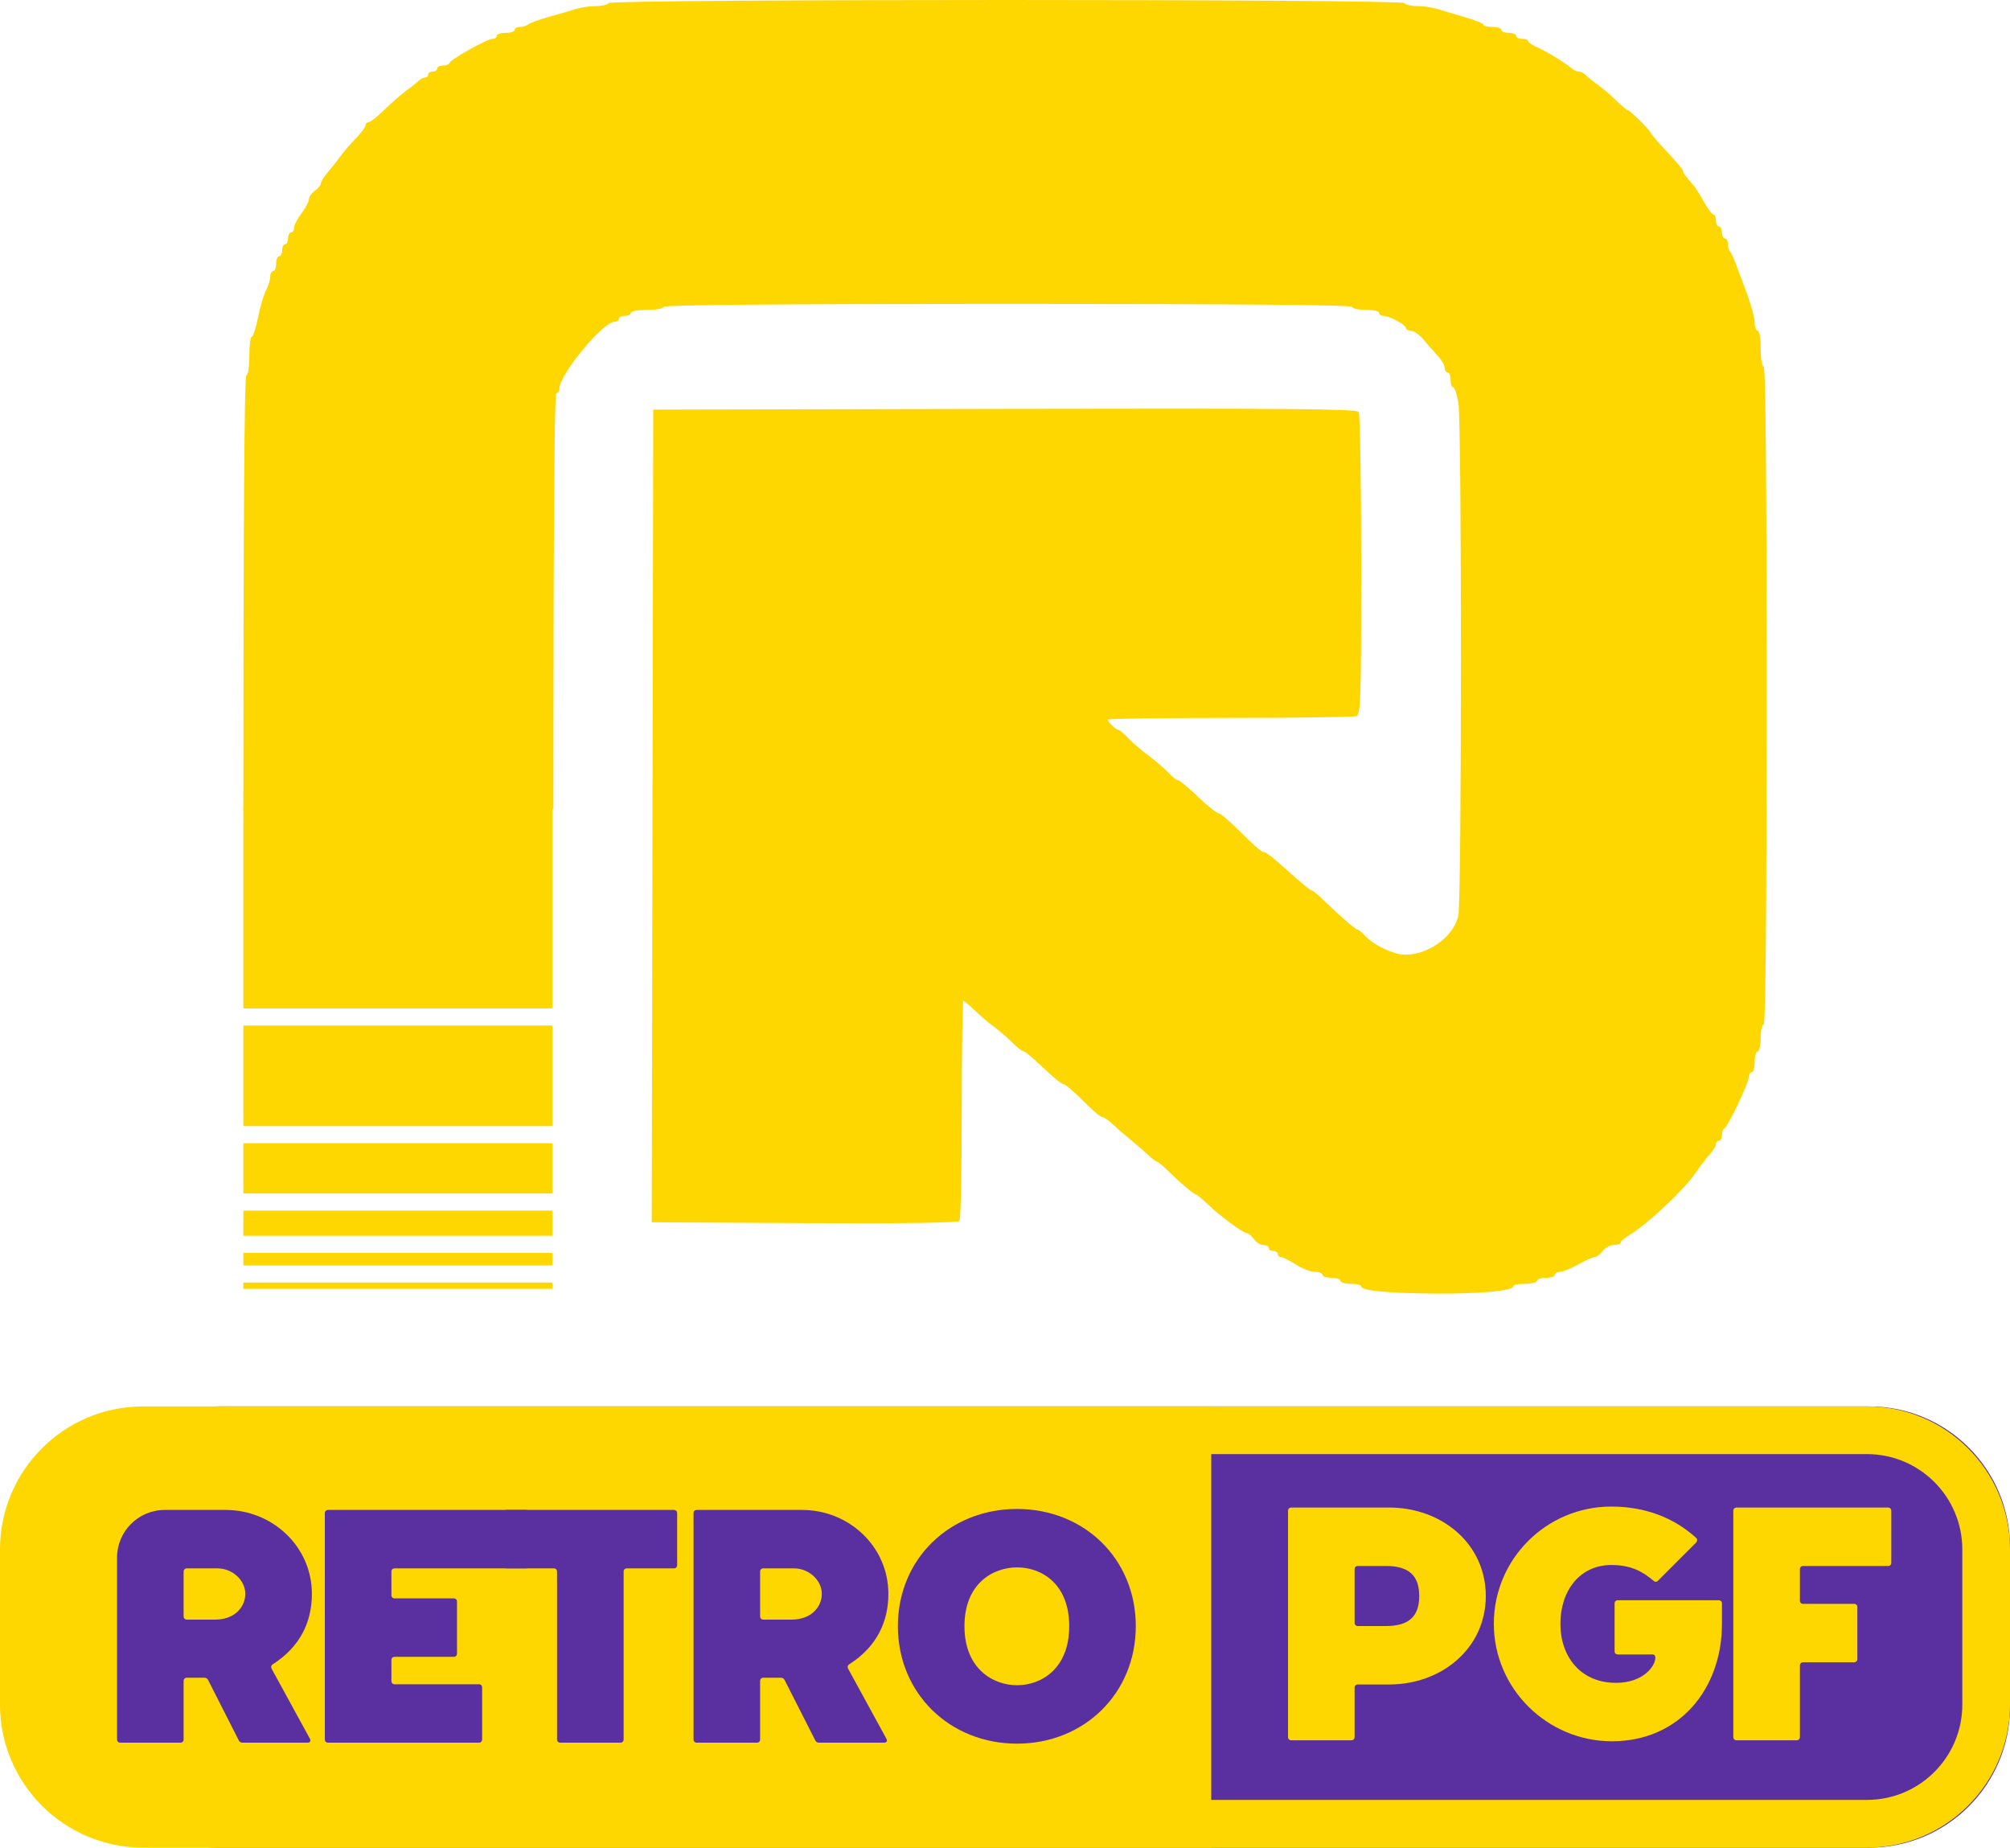 <svg width="223" height="205" viewBox="0 0 223 205" fill="none" xmlns="http://www.w3.org/2000/svg">
<path d="M0 180.469C0 166.955 10.955 156 24.469 156H207.393C216.012 156 223 162.988 223 171.607V189.331C223 197.951 216.012 204.938 207.393 204.938H24.469C10.955 204.938 0 193.983 0 180.469Z" fill="#5A30A1"/>
<path d="M2.645 171.872C2.645 164.567 8.567 158.645 15.872 158.645H207.128C214.433 158.645 220.355 164.567 220.355 171.872V189.066C220.355 196.371 214.433 202.293 207.128 202.293H15.872C8.567 202.293 2.645 196.371 2.645 189.066V171.872Z" stroke="#FFD700" stroke-width="5.291"/>
<path d="M0 180.469C0 166.955 10.955 156 24.469 156H134.382V204.938H24.469C10.955 204.938 0 193.983 0 180.469Z" fill="#FFD700"/>
<path d="M20.01 193.299H13.348C13.131 193.299 12.986 193.154 12.986 192.937V172.774C12.986 169.852 15.355 167.484 18.277 167.484H20.735H25.043C30.221 167.484 34.602 171.539 34.602 176.789C34.602 179.83 33.371 182.618 30.257 184.609C30.076 184.718 30.04 184.935 30.148 185.116L34.385 192.865C34.529 193.118 34.385 193.299 34.131 193.299H26.926C26.745 193.299 26.564 193.227 26.491 193.046L23.088 186.347C23.016 186.166 22.834 186.094 22.654 186.094H20.735C20.517 186.094 20.372 186.239 20.372 186.456V192.937C20.372 193.154 20.228 193.299 20.01 193.299ZM20.735 179.649H23.848C26.093 179.649 27.215 178.201 27.215 176.789C27.215 175.268 25.767 173.965 24.138 173.965H20.735C20.517 173.965 20.372 174.11 20.372 174.327V179.287C20.372 179.504 20.517 179.649 20.735 179.649Z" fill="#5A30A1"/>
<path d="M43.787 186.818H53.128C53.345 186.818 53.49 186.963 53.49 187.18V192.937C53.49 193.154 53.345 193.299 53.128 193.299H36.4C36.183 193.299 36.038 193.154 36.038 192.937V167.846C36.038 167.629 36.183 167.484 36.4 167.484H58.362C58.58 167.484 58.724 167.629 58.724 167.846V173.603C58.724 173.82 58.58 173.965 58.362 173.965H43.787C43.569 173.965 43.425 174.11 43.425 174.327V176.934C43.425 177.151 43.569 177.296 43.787 177.296H50.34C50.557 177.296 50.702 177.441 50.702 177.658V183.415C50.702 183.632 50.557 183.777 50.34 183.777H43.787C43.569 183.777 43.425 183.922 43.425 184.139V186.456C43.425 186.673 43.569 186.818 43.787 186.818Z" fill="#5A30A1"/>
<path d="M56.191 167.484H74.765C74.982 167.484 75.127 167.629 75.127 167.846V173.603C75.127 173.82 74.982 173.965 74.765 173.965H69.551C69.334 173.965 69.189 174.11 69.189 174.327V192.937C69.189 193.154 69.044 193.299 68.827 193.299H62.165C61.948 193.299 61.803 193.154 61.803 192.937V174.327C61.803 174.11 61.658 173.965 61.441 173.965H56.191C55.974 173.965 55.829 173.82 55.829 173.603V167.846C55.829 167.629 55.974 167.484 56.191 167.484Z" fill="#5A30A1"/>
<path d="M83.97 193.299H77.308C77.091 193.299 76.946 193.154 76.946 192.937V167.846C76.946 167.629 77.091 167.484 77.308 167.484H89.003C94.18 167.484 98.561 171.539 98.561 176.789C98.561 179.83 97.331 182.618 94.217 184.609C94.036 184.718 93.999 184.935 94.108 185.116L98.344 192.865C98.489 193.118 98.344 193.299 98.091 193.299H90.886C90.705 193.299 90.524 193.227 90.451 193.046L87.048 186.347C86.975 186.166 86.794 186.094 86.613 186.094H84.694C84.477 186.094 84.332 186.239 84.332 186.456V192.937C84.332 193.154 84.188 193.299 83.97 193.299ZM84.694 179.649H87.808C90.053 179.649 91.175 178.201 91.175 176.789C91.175 175.268 89.727 173.965 88.098 173.965H84.694C84.477 173.965 84.332 174.11 84.332 174.327V179.287C84.332 179.504 84.477 179.649 84.694 179.649Z" fill="#5A30A1"/>
<path d="M112.832 167.375C120.29 167.375 126.011 172.915 126.011 180.373C126.011 187.832 120.29 193.408 112.832 193.408C105.373 193.408 99.616 187.832 99.616 180.373C99.616 172.915 105.373 167.375 112.832 167.375ZM112.832 173.856C110.189 173.856 107.003 175.63 107.003 180.373C107.003 185.116 110.189 186.927 112.832 186.927C115.511 186.927 118.625 185.116 118.625 180.373C118.625 175.63 115.511 173.856 112.832 173.856Z" fill="#5A30A1"/>
<path d="M149.925 193.034H143.263C143.046 193.034 142.901 192.889 142.901 192.672V167.581C142.901 167.364 143.046 167.219 143.263 167.219H154.125C159.955 167.219 164.842 171.238 164.842 177.031C164.842 182.824 159.955 186.843 154.125 186.843H150.649C150.432 186.843 150.287 186.988 150.287 187.205V192.672C150.287 192.889 150.143 193.034 149.925 193.034ZM150.649 180.362H153.763C156.37 180.362 157.456 179.24 157.456 177.031C157.456 174.786 156.334 173.7 153.763 173.7H150.649C150.432 173.7 150.287 173.845 150.287 174.062V180C150.287 180.217 150.432 180.362 150.649 180.362Z" fill="#FFD700"/>
<path d="M179.493 177.502H190.68C190.898 177.502 191.043 177.646 191.043 177.864V180.109C191.043 187.35 186.299 193.143 178.841 193.143C171.672 193.143 165.734 187.314 165.734 180.109C165.734 172.94 171.563 167.11 178.768 167.11C182.57 167.11 185.756 168.378 188.182 170.586C188.363 170.767 188.291 170.948 188.182 171.093L183.946 175.329C183.801 175.474 183.62 175.51 183.439 175.329C182.317 174.388 181.049 173.591 178.768 173.591C175.293 173.591 173.12 176.415 173.12 180.109C173.12 183.802 175.401 186.662 179.275 186.662C182.353 186.662 183.656 184.779 183.656 183.874C183.656 183.657 183.548 183.512 183.331 183.512H179.493C179.275 183.512 179.131 183.367 179.131 183.15V177.864C179.131 177.646 179.275 177.502 179.493 177.502Z" fill="#FFD700"/>
<path d="M205.702 184.381H200.053C199.836 184.381 199.691 184.526 199.691 184.743V192.672C199.691 192.889 199.546 193.034 199.329 193.034H192.667C192.45 193.034 192.305 192.889 192.305 192.672V167.581C192.305 167.364 192.45 167.219 192.667 167.219H209.467C209.684 167.219 209.829 167.364 209.829 167.581V173.338C209.829 173.555 209.684 173.7 209.467 173.7H200.053C199.836 173.7 199.691 173.845 199.691 174.062V177.538C199.691 177.755 199.836 177.9 200.053 177.9H205.702C205.919 177.9 206.064 178.045 206.064 178.262V184.019C206.064 184.236 205.919 184.381 205.702 184.381Z" fill="#FFD700"/>
<path fill-rule="evenodd" clip-rule="evenodd" d="M28.075 89.89C28.666 89.832 36.405 89.775 45.272 89.763L61.395 89.742V89.869C61.395 59.256 61.506 43.619 61.725 43.619C61.907 43.619 62.056 43.391 62.056 43.111C62.056 41.557 66.898 35.691 68.181 35.691C68.45 35.691 68.67 35.542 68.67 35.361C68.67 35.179 68.968 35.03 69.332 35.03C69.696 35.03 69.993 34.882 69.993 34.7C69.993 34.518 70.812 34.369 71.812 34.369C72.813 34.369 73.631 34.221 73.631 34.039C73.631 33.821 86.584 33.709 111.829 33.709C137.074 33.709 150.027 33.821 150.027 34.039C150.027 34.221 150.696 34.369 151.515 34.369C152.334 34.369 153.003 34.518 153.003 34.7C153.003 34.882 153.204 35.03 153.448 35.03C154.111 35.03 155.98 36.023 155.98 36.376C155.98 36.544 156.24 36.686 156.558 36.692C156.877 36.697 157.509 37.153 157.964 37.704C158.419 38.255 159.125 39.061 159.535 39.495C159.944 39.93 160.279 40.516 160.279 40.797C160.279 41.077 160.428 41.307 160.61 41.307C160.792 41.307 160.94 41.678 160.94 42.133C160.94 42.587 161.068 42.959 161.225 42.959C161.382 42.959 161.64 43.739 161.8 44.693C162.182 46.984 162.175 99.898 161.792 101.579C161.162 104.338 157.371 106.564 154.758 105.708C153.3 105.231 152.071 104.504 151.311 103.67C151.017 103.348 150.687 103.084 150.578 103.084C150.364 103.084 148.644 101.594 146.857 99.863C146.248 99.272 145.671 98.789 145.576 98.789C145.401 98.789 144.463 98.023 142.744 96.477C141.097 94.996 140.434 94.494 140.121 94.494C139.952 94.494 138.856 93.528 137.686 92.347C136.515 91.166 135.394 90.2 135.193 90.2C134.993 90.2 133.971 89.382 132.921 88.383C131.872 87.383 130.886 86.566 130.731 86.566C130.576 86.566 130.054 86.156 129.572 85.656C129.09 85.156 128.1 84.307 127.373 83.771C126.645 83.234 125.655 82.379 125.173 81.872C124.691 81.365 124.196 80.95 124.074 80.95C123.804 80.95 122.908 80.079 122.908 79.817C122.908 79.713 128.997 79.628 136.44 79.628C143.883 79.628 150.208 79.538 150.496 79.428C150.963 79.249 151.018 77.465 151.014 62.662C151.011 53.551 150.89 45.911 150.745 45.683C150.536 45.354 142.463 45.286 111.478 45.352L72.474 45.436L72.306 135.576L89.256 135.665C100.278 135.722 106.292 135.637 106.45 135.423C106.583 135.241 106.695 130.086 106.698 123.318C106.701 116.55 106.782 111.012 106.879 111.012C106.976 111.012 107.552 111.495 108.158 112.086C108.765 112.676 109.68 113.457 110.193 113.82C110.706 114.184 111.614 114.964 112.211 115.555C112.807 116.145 113.422 116.628 113.578 116.628C113.733 116.628 114.712 117.446 115.754 118.445C116.795 119.445 117.805 120.262 117.998 120.262C118.191 120.262 119.155 121.08 120.14 122.079C121.124 123.078 122.082 123.896 122.269 123.896C122.455 123.896 122.956 124.23 123.381 124.639C123.807 125.048 124.704 125.829 125.376 126.374C126.047 126.919 126.95 127.699 127.383 128.108C127.815 128.517 128.256 128.851 128.361 128.851C128.466 128.851 129.045 129.335 129.648 129.925C131.048 131.297 132.454 132.485 132.678 132.485C132.773 132.485 133.356 132.969 133.973 133.559C135.369 134.896 137.917 136.78 138.328 136.78C138.498 136.78 138.851 137.077 139.113 137.441C139.375 137.804 139.855 138.101 140.178 138.101C140.502 138.101 140.767 138.25 140.767 138.432C140.767 138.613 140.99 138.762 141.263 138.762C141.536 138.762 141.759 138.911 141.759 139.092C141.759 139.274 141.911 139.423 142.096 139.423C142.282 139.423 143.023 139.795 143.743 140.249C144.463 140.703 145.428 141.075 145.886 141.075C146.345 141.075 146.72 141.223 146.72 141.405C146.72 141.587 147.166 141.735 147.712 141.735C148.257 141.735 148.704 141.884 148.704 142.066C148.704 142.247 149.225 142.396 149.861 142.396C150.498 142.396 151.019 142.531 151.019 142.694C151.019 143.16 154.05 143.45 159.287 143.485C164.236 143.519 167.885 143.177 167.885 142.68C167.885 142.524 168.481 142.396 169.208 142.396C169.936 142.396 170.531 142.247 170.531 142.066C170.531 141.884 170.978 141.735 171.523 141.735C172.069 141.735 172.516 141.587 172.516 141.405C172.516 141.223 172.776 141.073 173.094 141.071C173.412 141.068 174.321 140.697 175.112 140.245C175.904 139.793 176.727 139.423 176.941 139.423C177.155 139.423 177.545 139.126 177.807 138.762C178.069 138.399 178.623 138.101 179.038 138.101C179.452 138.101 179.791 137.985 179.791 137.842C179.791 137.7 180.2 137.339 180.701 137.04C182.717 135.836 186.721 132.1 188.061 130.173C188.503 129.537 189.018 128.836 189.206 128.615C190.232 127.408 190.374 127.198 190.374 126.883C190.374 126.694 190.523 126.539 190.705 126.539C190.887 126.539 191.036 126.254 191.036 125.906C191.036 125.557 191.156 125.223 191.303 125.162C191.685 125.005 194.012 120.122 194.012 119.478C194.012 119.183 194.161 118.941 194.343 118.941C194.525 118.941 194.674 118.42 194.674 117.784C194.674 117.149 194.822 116.628 195.004 116.628C195.186 116.628 195.335 115.959 195.335 115.142C195.335 114.324 195.484 113.655 195.666 113.655C195.884 113.655 195.996 101.267 195.996 77.151C195.996 53.035 195.884 40.646 195.666 40.646C195.482 40.646 195.335 39.765 195.335 38.664C195.335 37.563 195.188 36.682 195.004 36.682C194.822 36.682 194.674 36.273 194.674 35.772C194.674 35.272 194.284 33.822 193.807 32.551C193.33 31.28 192.762 29.76 192.545 29.173C192.328 28.585 192.048 28.003 191.924 27.878C191.799 27.754 191.697 27.38 191.697 27.046C191.697 26.713 191.548 26.441 191.366 26.441C191.184 26.441 191.036 26.143 191.036 25.78C191.036 25.417 190.887 25.119 190.705 25.119C190.523 25.119 190.374 24.822 190.374 24.459C190.374 24.095 190.253 23.798 190.104 23.798C189.956 23.798 189.481 23.166 189.048 22.394C188.615 21.622 188.104 20.809 187.912 20.589C186.997 19.536 186.736 19.186 186.736 19.01C186.736 18.816 186.349 18.359 184.263 16.089C183.623 15.392 183.098 14.755 183.098 14.674C183.098 14.457 180.838 12.236 180.618 12.236C180.515 12.236 179.934 11.752 179.328 11.162C178.722 10.571 177.809 9.791 177.3 9.427C176.791 9.064 176.187 8.581 175.957 8.354C175.727 8.127 175.374 7.941 175.171 7.941C174.968 7.941 174.623 7.79 174.403 7.606C173.611 6.942 171.652 5.741 170.606 5.278C170.019 5.019 169.539 4.694 169.539 4.557C169.539 4.419 169.241 4.307 168.878 4.307C168.514 4.307 168.216 4.158 168.216 3.977C168.216 3.795 167.844 3.646 167.389 3.646C166.935 3.646 166.563 3.498 166.563 3.316C166.563 3.134 166.116 2.986 165.57 2.986C165.025 2.986 164.577 2.874 164.575 2.738C164.574 2.601 163.644 2.223 162.508 1.897C161.373 1.571 159.987 1.162 159.429 0.989C158.87 0.815 157.874 0.673 157.216 0.673C156.557 0.673 155.927 0.524 155.814 0.343C155.532 -0.114 67.796 -0.114 67.513 0.343C67.4 0.524 66.77 0.673 66.111 0.673C65.453 0.673 64.457 0.817 63.898 0.992C63.34 1.168 61.99 1.563 60.898 1.87C59.807 2.177 58.773 2.554 58.6 2.707C58.427 2.86 58.018 2.986 57.691 2.986C57.363 2.986 57.095 3.134 57.095 3.316C57.095 3.498 56.649 3.646 56.103 3.646C55.557 3.646 55.111 3.795 55.111 3.977C55.111 4.158 54.902 4.307 54.647 4.307C54.061 4.307 50.023 6.565 49.875 6.975C49.814 7.143 49.479 7.28 49.131 7.28C48.782 7.28 48.497 7.429 48.497 7.611C48.497 7.792 48.273 7.941 48.001 7.941C47.728 7.941 47.505 8.09 47.505 8.271C47.505 8.453 47.345 8.602 47.15 8.602C46.955 8.602 46.608 8.787 46.378 9.015C46.148 9.241 45.543 9.725 45.033 10.088C44.524 10.452 43.461 11.381 42.672 12.153C41.884 12.925 41.086 13.557 40.899 13.557C40.712 13.557 40.559 13.71 40.559 13.898C40.559 14.086 40.076 14.735 39.485 15.341C38.893 15.947 38.122 16.843 37.77 17.332C37.418 17.821 36.786 18.621 36.365 19.11C35.944 19.599 35.599 20.152 35.599 20.339C35.599 20.526 35.301 20.893 34.937 21.155C34.573 21.417 34.276 21.845 34.276 22.105C34.276 22.366 33.904 23.067 33.449 23.662C32.994 24.258 32.622 24.978 32.622 25.262C32.622 25.547 32.473 25.78 32.291 25.78C32.11 25.78 31.961 26.077 31.961 26.441C31.961 26.804 31.812 27.102 31.63 27.102C31.448 27.102 31.299 27.399 31.299 27.762C31.299 28.126 31.151 28.423 30.969 28.423C30.787 28.423 30.638 28.795 30.638 29.249C30.638 29.703 30.489 30.075 30.307 30.075C30.125 30.075 29.977 30.355 29.977 30.698C29.977 31.04 29.766 31.726 29.509 32.221C29.252 32.716 28.853 34.07 28.622 35.232C28.391 36.392 28.08 37.343 27.932 37.343C27.783 37.343 27.661 38.309 27.661 39.49C27.661 40.701 27.517 41.637 27.331 41.637C27.112 41.637 27 57.647 27 89.005L27 89.996L28.075 89.89Z" fill="#FFD700"/>
<path d="M27 89.547H61.278V111.856H27V89.547Z" fill="#FFD700"/>
<path d="M27 113.754H61.278V124.908H27V113.754Z" fill="#FFD700"/>
<path d="M27 126.806H61.278V132.383H27V126.806Z" fill="#FFD700"/>
<path d="M27 134.281H61.278V137.07H27V134.281Z" fill="#FFD700"/>
<path d="M27 138.967H61.278V140.362H27V138.967Z" fill="#FFD700"/>
<path d="M27 142.259H61.278V142.956H27V142.259Z" fill="#FFD700"/>
</svg>
